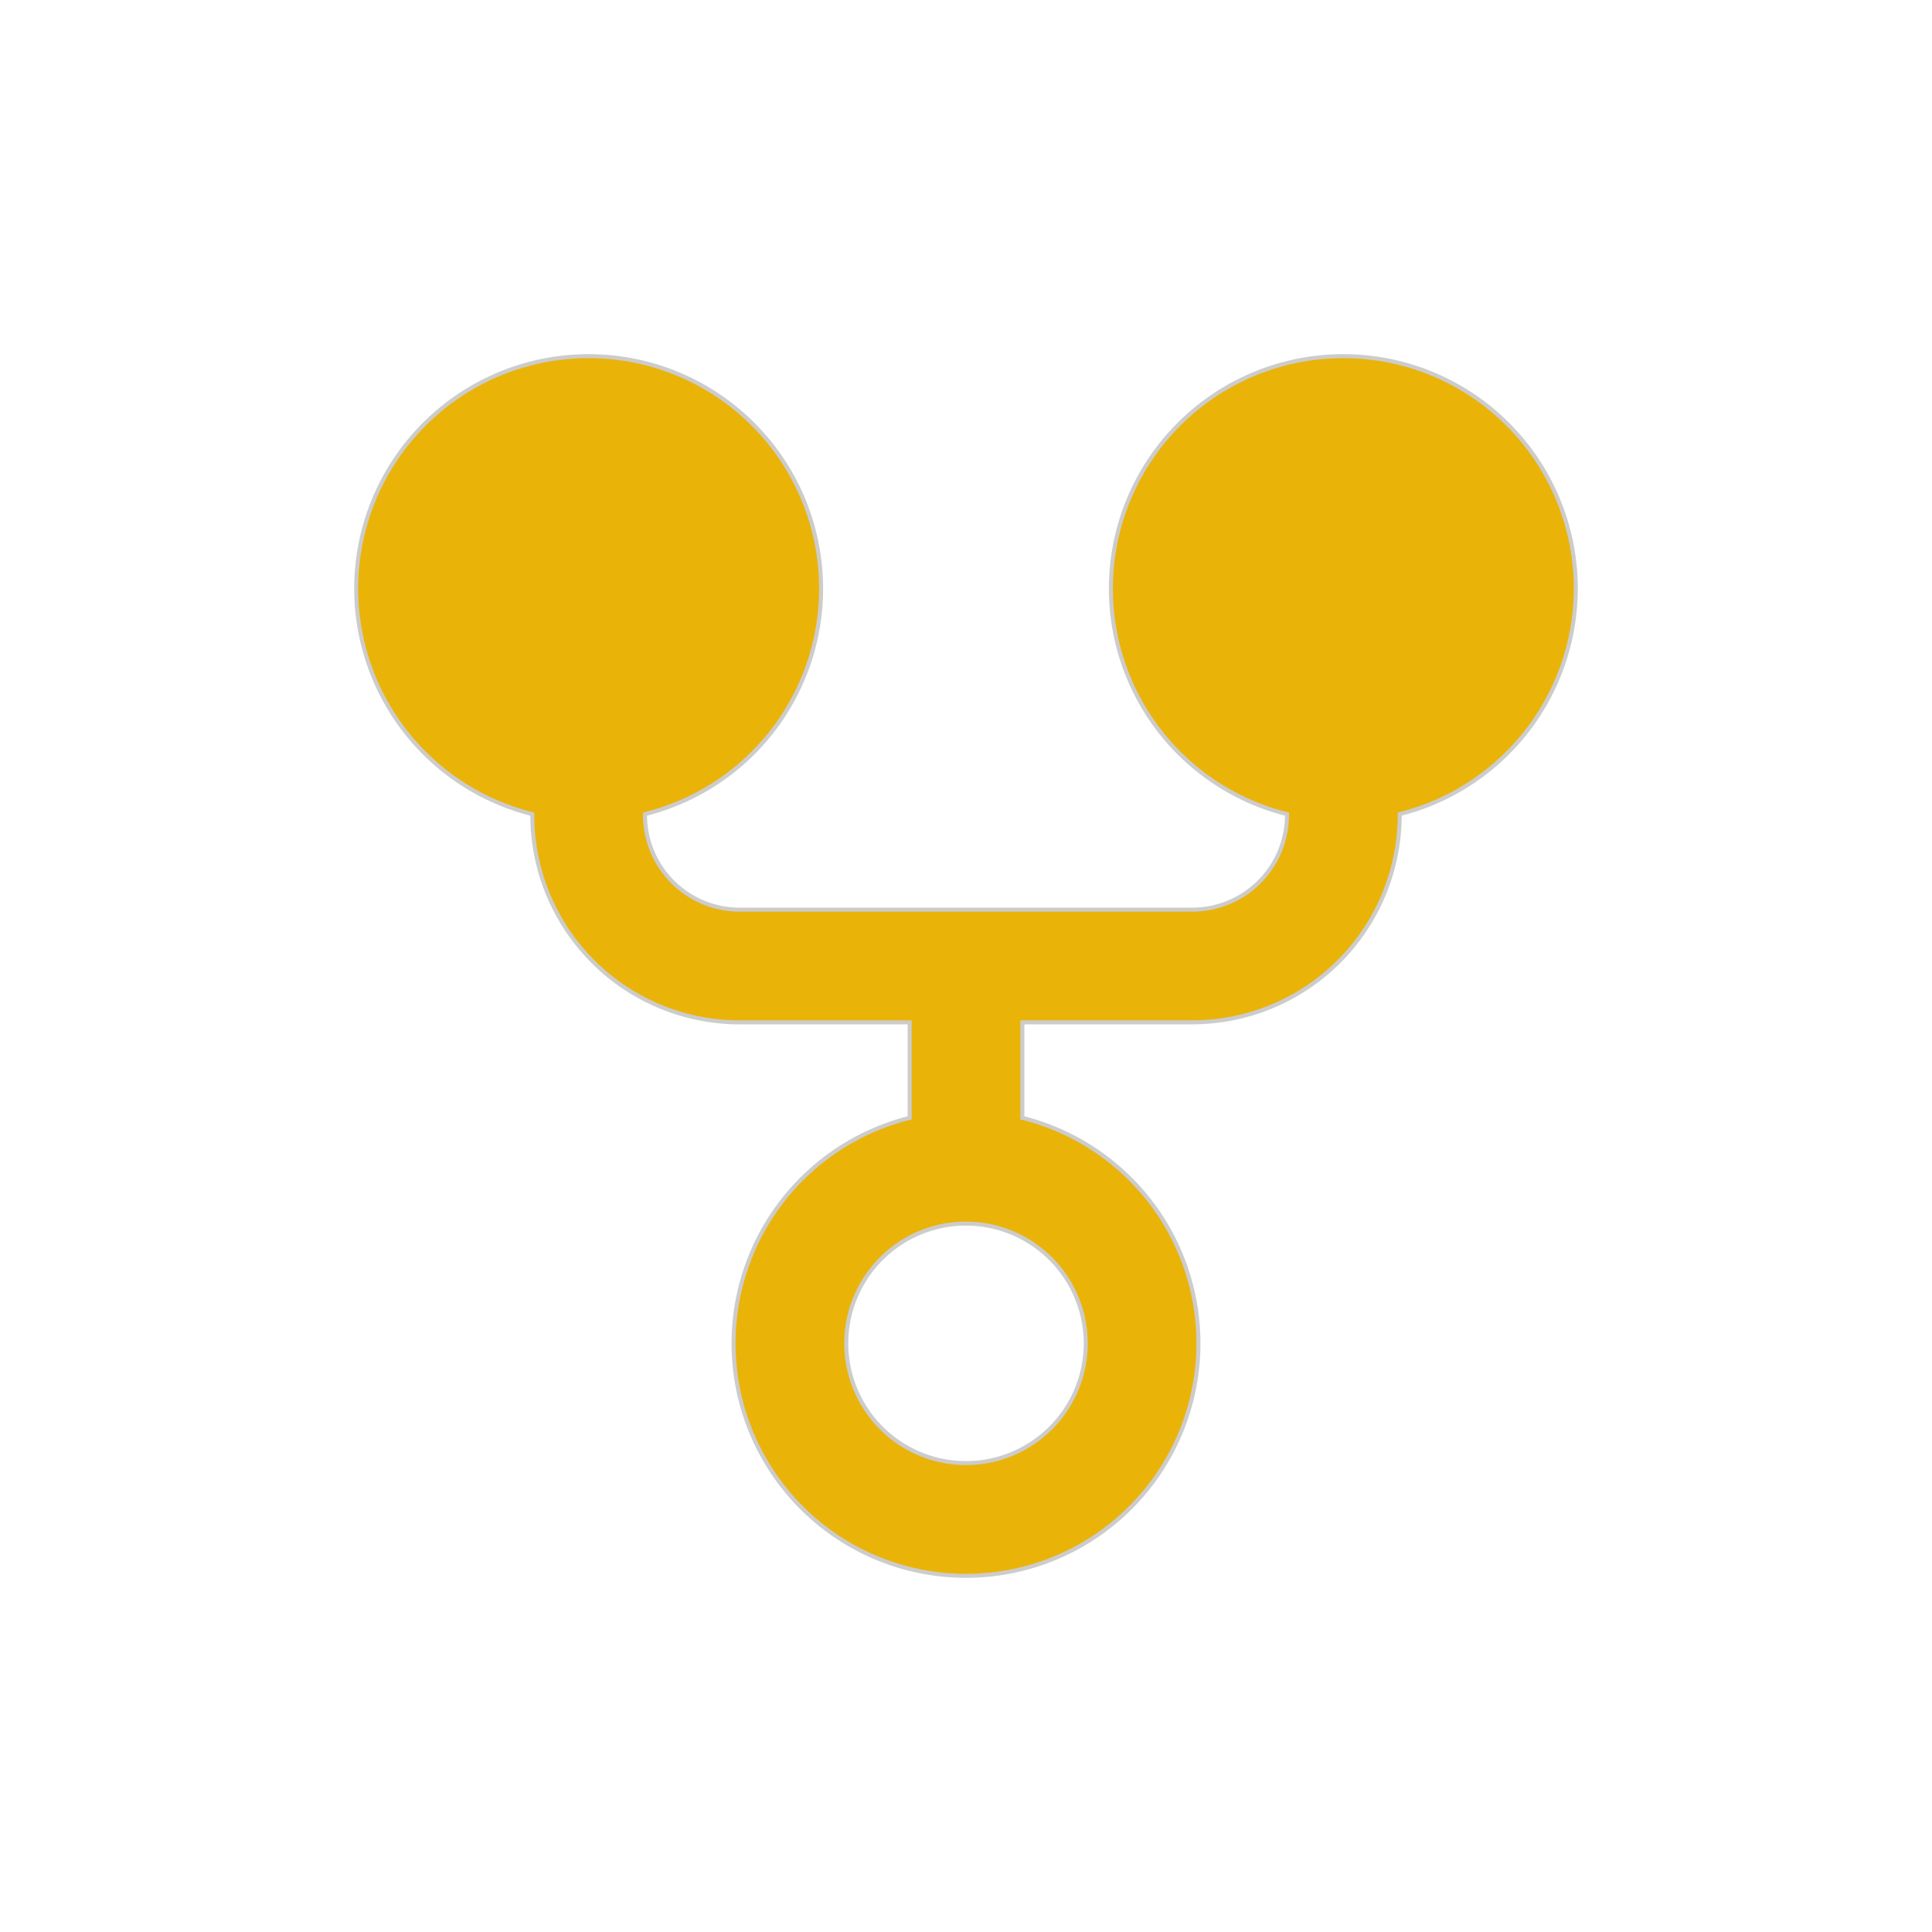 <!DOCTYPE svg PUBLIC "-//W3C//DTD SVG 1.1//EN" "http://www.w3.org/Graphics/SVG/1.1/DTD/svg11.dtd">
<!-- Uploaded to: SVG Repo, www.svgrepo.com, Transformed by: SVG Repo Mixer Tools -->
<svg fill="#EAB308" width="255px" height="255px" viewBox="-25.6 -25.6 307.20 307.20" id="Flat" xmlns="http://www.w3.org/2000/svg" data-darkreader-inline-fill="" style="--darkreader-inline-fill: #bb8f06; --darkreader-inline-stroke: #f8c62a;" stroke="#EAB308" data-darkreader-inline-stroke="" transform="rotate(0)matrix(1, 0, 0, 1, 0, 0)" stroke-width="1.28">
<g id="SVGRepo_bgCarrier" stroke-width="0"/>
<g id="SVGRepo_tracerCarrier" stroke-linecap="round" stroke-linejoin="round" stroke="#CCCCCC" stroke-width="2.56" data-darkreader-inline-stroke="" style="--darkreader-inline-stroke: #c8c3bc;"> <path d="M224,67.998a36,36,0,1,0-44,35.093v.908a16.019,16.019,0,0,1-16,16l-72,.001a16,16,0,0,1-16-16v-.909a36,36,0,1,0-16,0v.909a31.999,31.999,0,0,0,32,32L120.002,135.999l-.001,16.908a36,36,0,1,0,16,0l.001-16.909,27.999-.001a32.037,32.037,0,0,0,32-32v-.908A36.055,36.055,0,0,0,224,67.998ZM148,188a20,20,0,1,1-20-20A20.022,20.022,0,0,1,148,188Z"/> </g>
<g id="SVGRepo_iconCarrier"> <path d="M224,67.998a36,36,0,1,0-44,35.093v.908a16.019,16.019,0,0,1-16,16l-72,.001a16,16,0,0,1-16-16v-.909a36,36,0,1,0-16,0v.909a31.999,31.999,0,0,0,32,32L120.002,135.999l-.001,16.908a36,36,0,1,0,16,0l.001-16.909,27.999-.001a32.037,32.037,0,0,0,32-32v-.908A36.055,36.055,0,0,0,224,67.998ZM148,188a20,20,0,1,1-20-20A20.022,20.022,0,0,1,148,188Z"/> </g>
</svg>